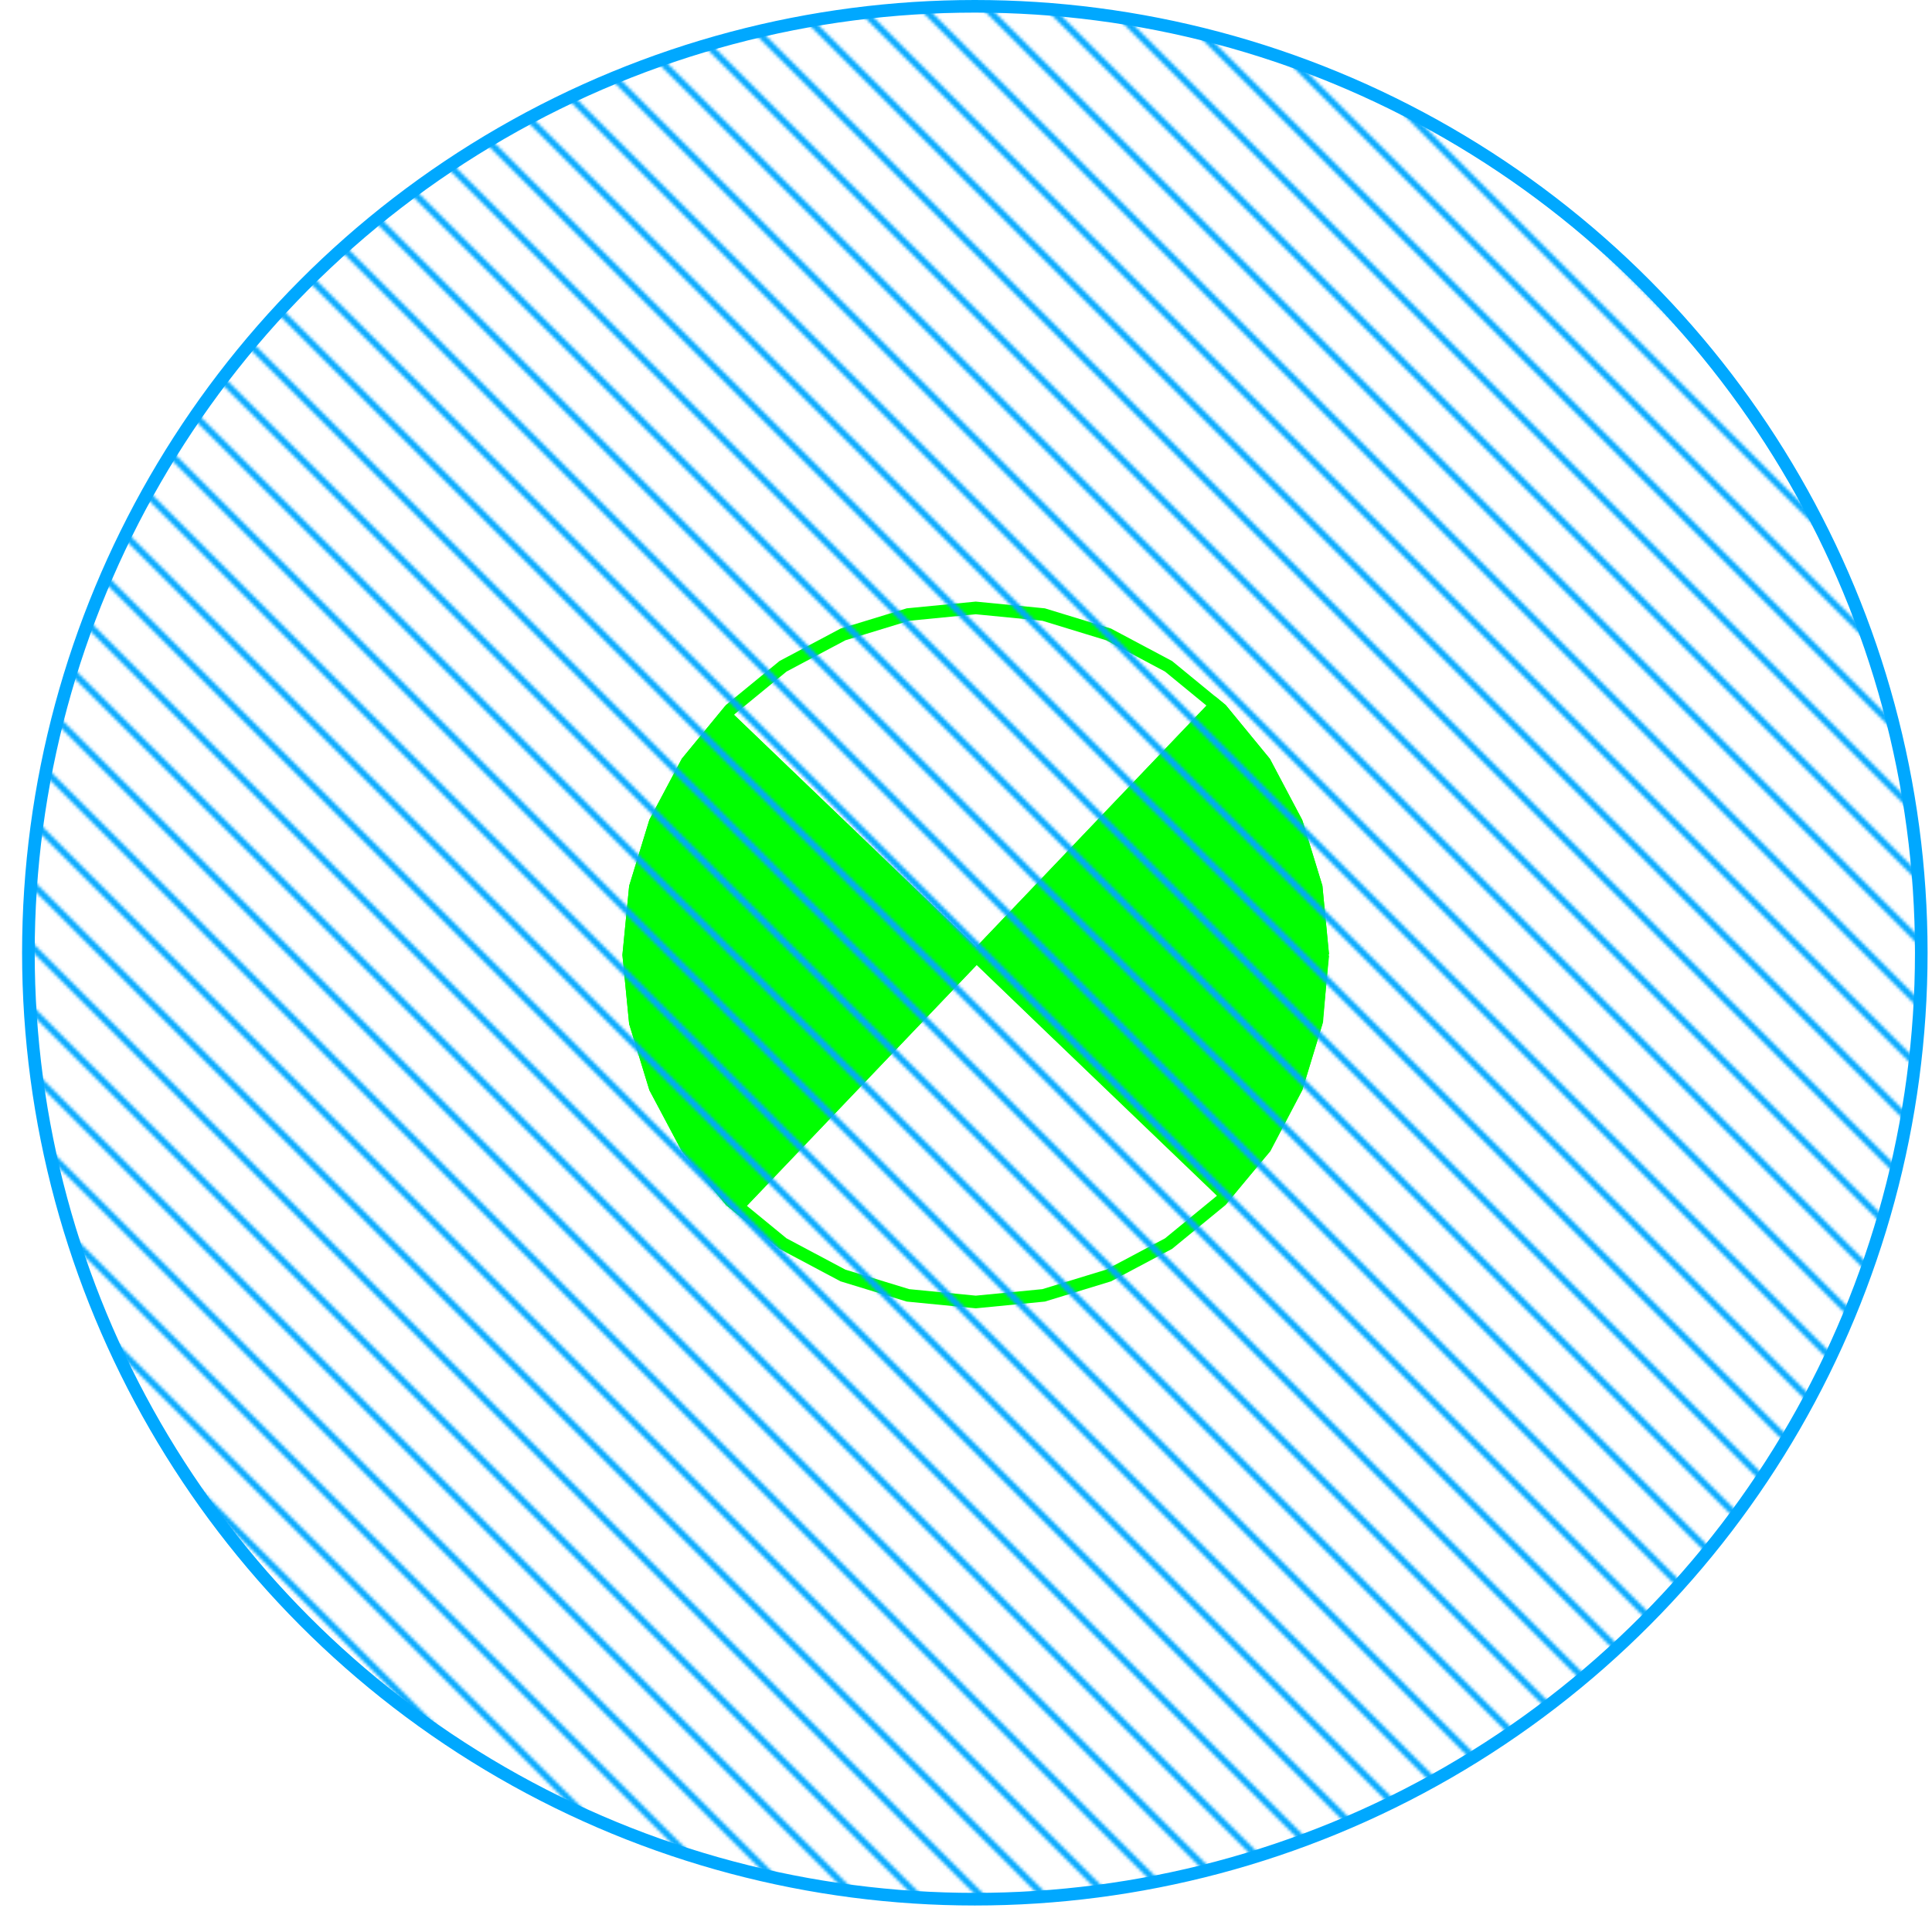 <?xml version='1.0' encoding='UTF-8'?>

<!DOCTYPE svg PUBLIC '-//W3C//DTD SVG 1.1//EN'
'http://www.w3.org/Graphics/SVG/1.1/DTD/svg11.dtd'>

<svg viewBox='-306.2 -306.2 612.4 612.4' width='306.2' height='306.2'
 version='1.1' xmlns='http://www.w3.org/2000/svg'>

<g transform='rotate(0 0,0) scale(1, -1)' stroke-width='4' stroke='black' fill='none'>

  <g id='layer16' stroke='#00FF00' fill='#00FF00'>
    <polygon points='3.300,3.100 -76.200,79.400 -88.400,64.600 -98.500,45.600 -104.800,25.000 -106.900,3.500 -104.800,-18.000 -98.500,-38.600 -88.400,-57.600 -74.600,-74.400 -72.400,-76.200 ' />
    <polygon points='3.300,3.200 79.200,82.700 80.900,81.300 94.700,64.500 104.800,45.300 111.000,25.100 113.000,3.900 111.200,-17.400 104.800,-38.500 94.800,-57.600 82.200,-72.600 25.400,-18.100 ' />
    <polyline fill='none' points='113.100,3.500 111.000,25.000 104.700,45.600 94.600,64.600 80.900,81.300 64.200,95.000 45.200,105.100 24.600,111.400 3.100,113.500 -18.400,111.400 -39.000,105.100 -58.000,95.000 -74.700,81.300 -88.400,64.600 -98.500,45.600 -104.800,25.000 -106.900,3.500 -104.800,-18.000 -98.500,-38.600 -88.400,-57.600 -74.700,-74.300 -58.000,-88.000 -39.000,-98.100 -18.400,-104.400 3.100,-106.500 24.600,-104.400 45.200,-98.100 64.200,-88.000 80.900,-74.300 94.600,-57.600 104.700,-38.600 111.000,-18.000 113.100,3.500 ' />
    <line x1='-76.300' y1='79.500' x2='82.600' y2='-72.800' />
    <line x1='79.400' y1='83.000' x2='-72.500' y2='-76.300' />
  </g>

  <pattern id='layer180_fill2' x='0' y='0' width='20' height='20' stroke='#00A8FF' patternUnits='userSpaceOnUse'>
     <line stroke-width='2' x1='-1' y1='11' x2='11' y2='-1' />
     <line stroke-width='2' x1='9' y1='21' x2='21' y2='9' />
  </pattern>
  <g id='layer180' stroke='#00A8FF' fill='url(#layer180_fill2)'>
    <circle cx='2.800' cy='4.200' r='300' />
  </g>


</g>
</svg>

